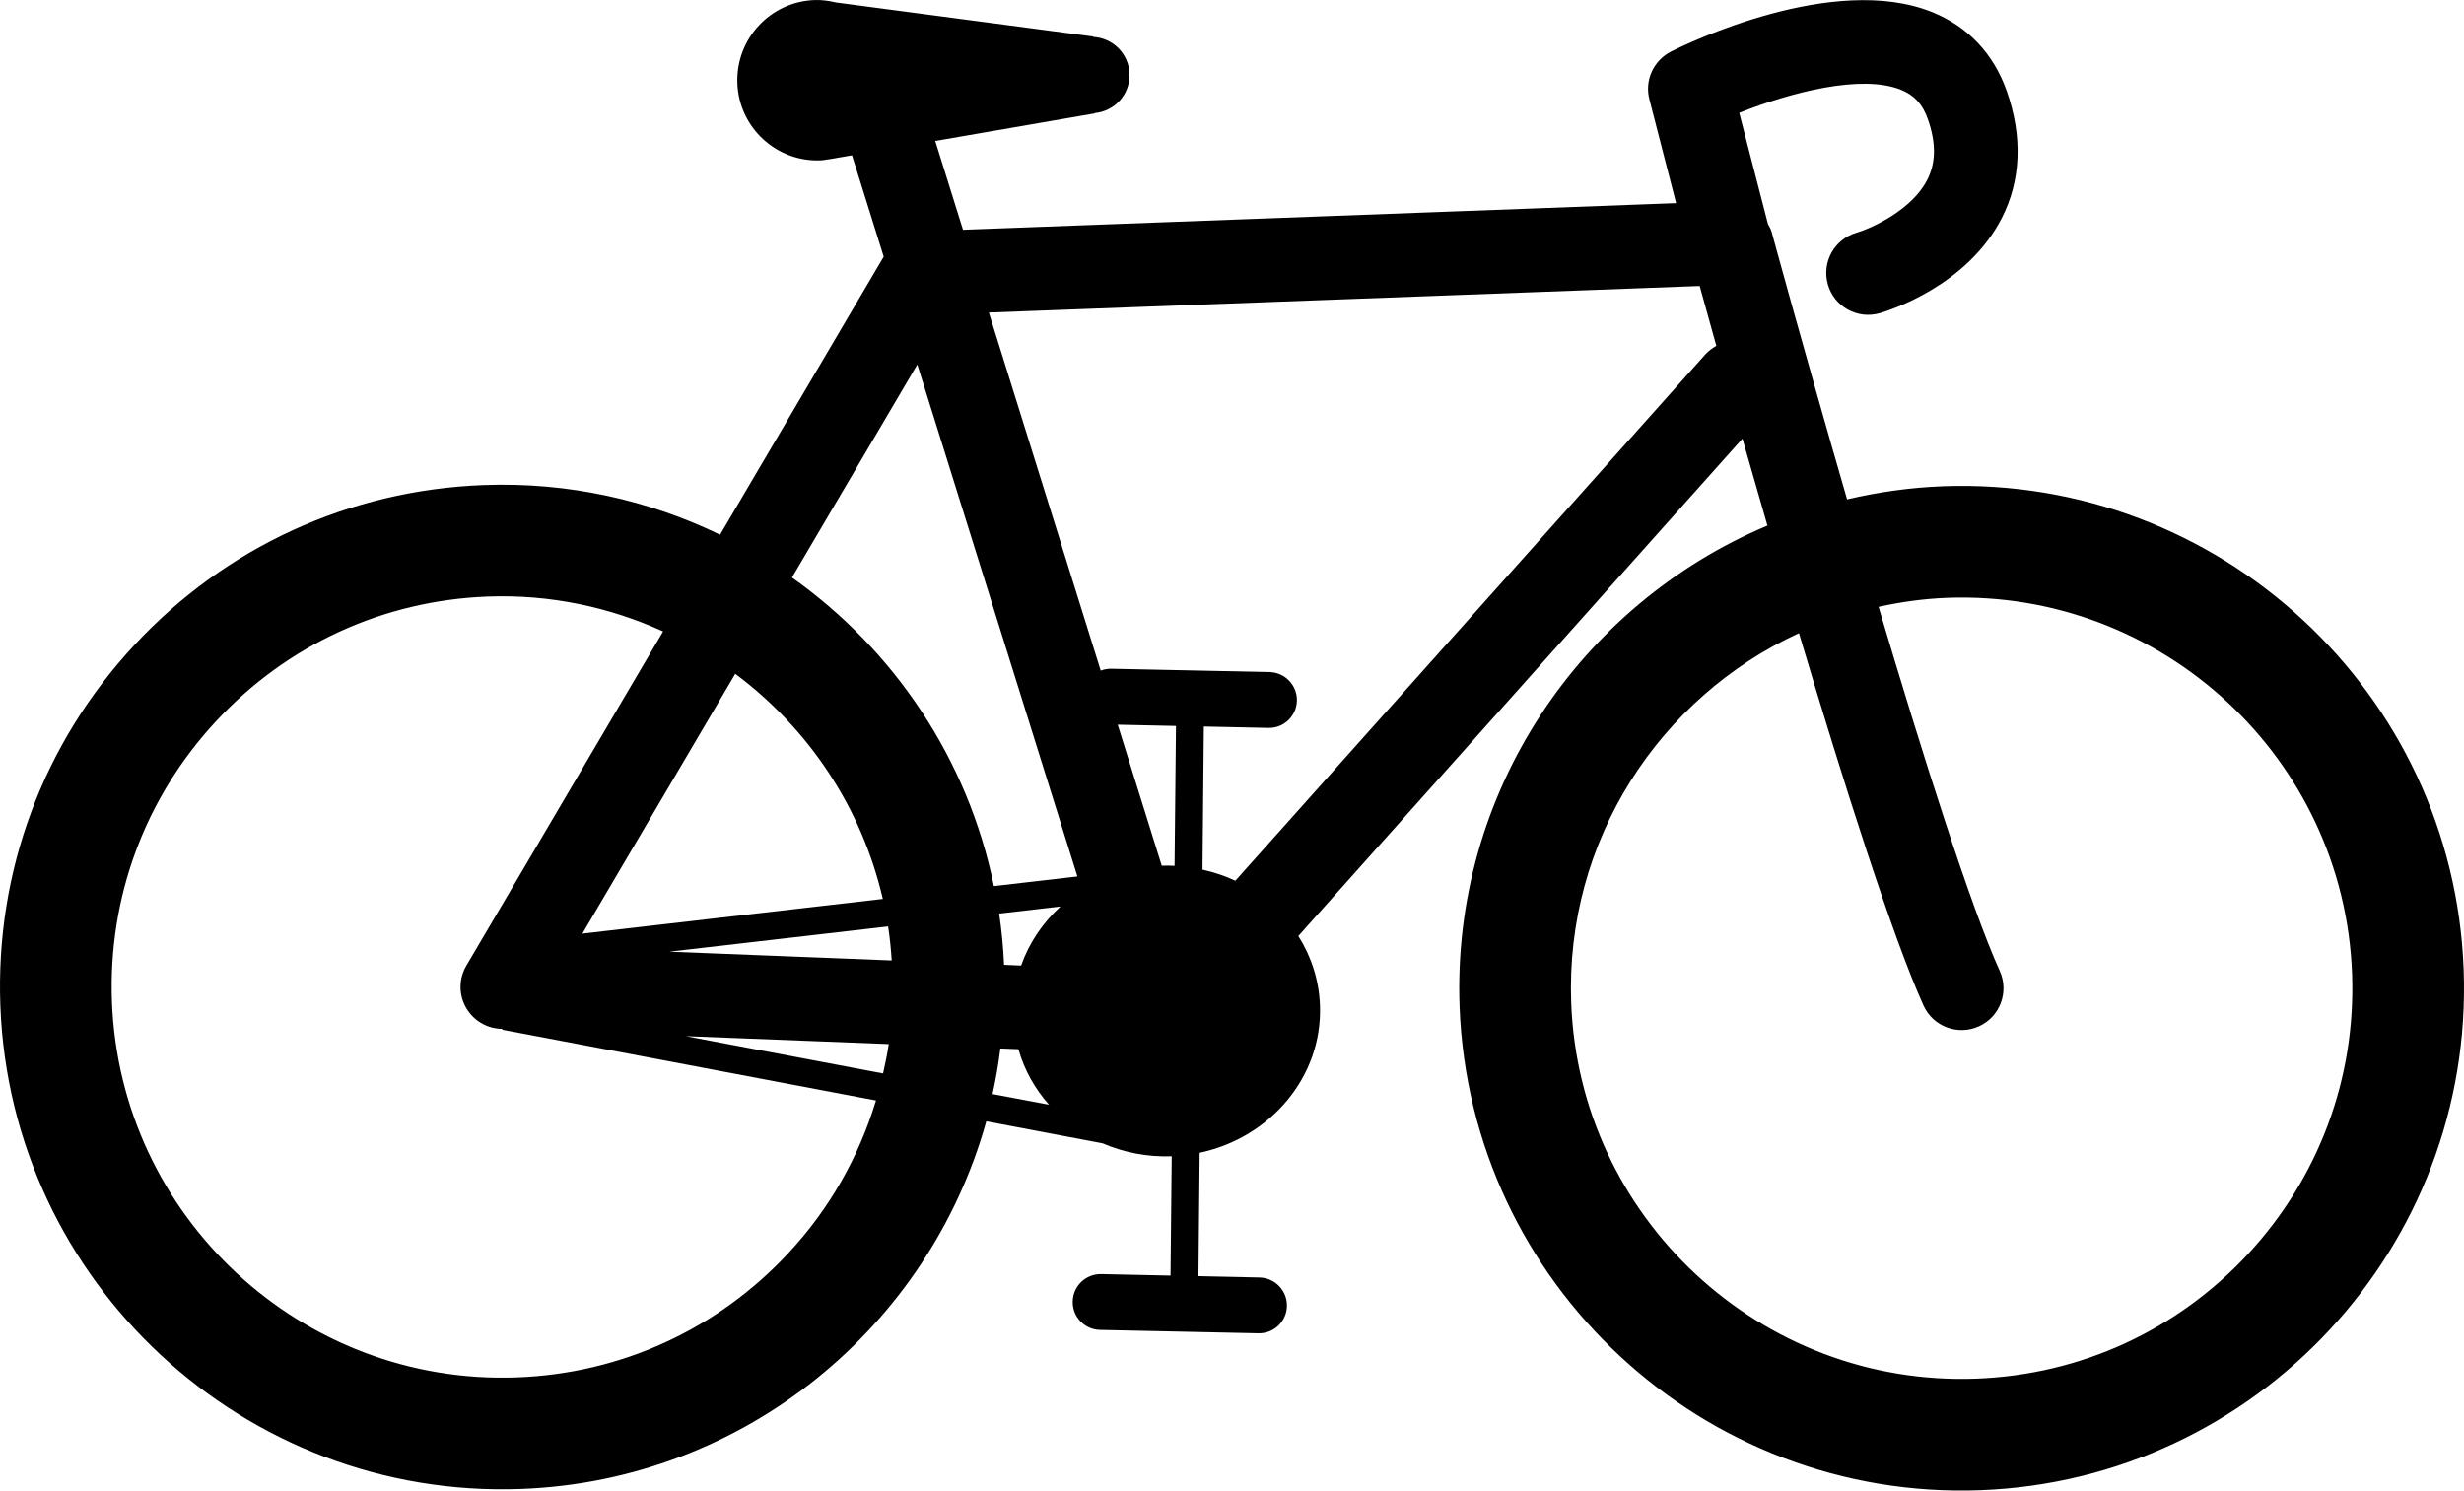 <?xml version="1.0" encoding="UTF-8" standalone="no"?>
<svg
   xmlns:dc="http://purl.org/dc/elements/1.1/"
   xmlns:cc="http://creativecommons.org/ns#"
   xmlns:rdf="http://www.w3.org/1999/02/22-rdf-syntax-ns#"
   xmlns:svg="http://www.w3.org/2000/svg"
   xmlns="http://www.w3.org/2000/svg"
   xmlns:sodipodi="http://sodipodi.sourceforge.net/DTD/sodipodi-0.dtd"
   xmlns:inkscape="http://www.inkscape.org/namespaces/inkscape"
   version="1.1"
   x="0px"
   y="0px"
   viewBox="0 0 89.635 54.23"
   enable-background="new 0 0 100 100"
   xml:space="preserve"
   id="svg2"
   inkscape:version="0.91 r13725"
   sodipodi:docname="bike.svg"
   width="89.635"
   height="54.23"><defs
     id="defs12" /><sodipodi:namedview
     pagecolor="#ffffff"
     bordercolor="#666666"
     borderopacity="1"
     objecttolerance="10"
     gridtolerance="10"
     guidetolerance="10"
     inkscape:pageopacity="0"
     inkscape:pageshadow="2"
     inkscape:window-width="640"
     inkscape:window-height="480"
     id="namedview10"
     showgrid="false"
     fit-margin-top="0"
     fit-margin-left="0"
     fit-margin-right="0"
     fit-margin-bottom="0"
     inkscape:zoom="1.888"
     inkscape:cx="44.974048"
     inkscape:cy="15.312906"
     inkscape:window-x="178"
     inkscape:window-y="90"
     inkscape:window-maximized="0"
     inkscape:current-layer="svg2" /><path
     d="m 70.677,17.692 c -1.199,0.045 -2.36,0.213 -3.484,0.476 -1.525,-5.262 -2.719,-9.633 -2.745,-9.73 -0.028,-0.106 -0.086,-0.199 -0.135,-0.292 l -1.043,-4.04 c 1.869,-0.747 4.449,-1.418 5.879,-0.841 0.486,0.195 0.786,0.52 0.975,1.052 0.31,0.87 0.306,1.597 -0.013,2.221 -0.565,1.118 -2.057,1.775 -2.584,1.933 l 0.007,-0.003 c -0.808,0.235 -1.273,1.078 -1.039,1.887 0.232,0.806 1.078,1.273 1.886,1.04 0.317,-0.094 3.165,-0.977 4.437,-3.456 0.706,-1.374 0.767,-2.979 0.178,-4.64 -0.479,-1.35 -1.415,-2.339 -2.712,-2.86 -3.574,-1.438 -8.896,1.135 -9.49,1.435 -0.642,0.323 -0.974,1.047 -0.793,1.741 l 0.972,3.776 -25.941,0.969 -1.01,-3.231 5.802,-1.003 0,-0.012 c 0.734,-0.068 1.294,-0.691 1.265,-1.435 -0.028,-0.727 -0.604,-1.295 -1.317,-1.335 l 0,-0.015 -9.361,-1.239 c -0.252,-0.06 -0.512,-0.098 -0.781,-0.088 -1.611,0.061 -2.865,1.413 -2.807,3.026 0.059,1.611 1.416,2.869 3.025,2.806 0.1,-0.003 0.196,-0.026 0.293,-0.04 l 0,0.004 0.111,-0.019 c 0.072,-0.014 0.144,-0.02 0.217,-0.038 l 0.525,-0.09 1.153,3.688 -5.953,10.115 c -2.598,-1.258 -5.524,-1.921 -8.603,-1.806 -4.878,0.183 -9.392,2.253 -12.711,5.831 -3.322,3.579 -5.049,8.237 -4.867,13.113 0.378,10.07 8.875,17.957 18.945,17.58 8.14,-0.304 14.844,-5.917 16.921,-13.375 l 4.23,0.801 c 0.765,0.329 1.618,0.503 2.516,0.471 l -0.044,4.341 -2.521,-0.054 c -0.562,-0.011 -1.025,0.432 -1.037,0.995 -0.014,0.56 0.433,1.024 0.994,1.036 l 5.762,0.123 c 0.561,0.013 1.026,-0.432 1.036,-0.992 0.013,-0.561 -0.434,-1.024 -0.992,-1.039 l -2.226,-0.047 0.044,-4.49 c 2.583,-0.55 4.474,-2.775 4.376,-5.366 -0.035,-0.923 -0.318,-1.782 -0.786,-2.52 l 16.155,-18.098 c 0.284,0.994 0.591,2.062 0.909,3.165 -6.806,2.867 -11.49,9.71 -11.198,17.515 0.379,10.07 8.876,17.956 18.947,17.58 10.069,-0.378 17.954,-8.877 17.578,-18.945 -0.377,-10.07 -8.876,-17.955 -18.945,-17.581 z m -37.307,-4.43 5.824,18.626 -3.038,0.351 c -0.948,-4.633 -3.639,-8.601 -7.346,-11.227 l 4.56,-7.75 z m 3.156,21.841 c -0.028,-0.629 -0.088,-1.251 -0.179,-1.864 l 2.232,-0.258 c -0.646,0.591 -1.144,1.325 -1.433,2.148 l -0.62,-0.026 z m -4.411,-2.397 -10.929,1.262 5.561,-9.453 c 2.651,1.976 4.596,4.849 5.368,8.191 z m -7.77,1.919 7.962,-0.918 c 0.063,0.404 0.104,0.821 0.132,1.237 l -8.094,-0.319 z m 7.986,3.362 c -0.053,0.36 -0.127,0.714 -0.207,1.068 l -7.178,-1.357 7.385,0.289 z m 9.931,-6.49 -1.602,-5.13 2.119,0.046 -0.051,5.089 c -0.153,-0.006 -0.31,-0.011 -0.466,-0.005 z m -13.569,14.08 c -2.58,2.784 -6.092,4.396 -9.888,4.537 -7.83,0.293 -14.44,-5.841 -14.733,-13.672 -0.143,-3.795 1.203,-7.418 3.785,-10.199 2.582,-2.784 6.094,-4.395 9.886,-4.538 2.272,-0.085 4.438,0.386 6.379,1.268 l -7.159,12.164 c -0.271,0.463 -0.281,1.032 -0.023,1.501 0.258,0.472 0.741,0.773 1.277,0.794 l 0.06,10e-4 -0.006,0.032 13.596,2.574 c -0.617,2.037 -1.679,3.931 -3.174,5.538 z m 7.698,-7.43 0.657,0.026 c 0.213,0.756 0.6,1.443 1.113,2.021 l -2.054,-0.388 c 0.119,-0.545 0.215,-1.096 0.284,-1.659 z m 25.643,-25.25 -17.094,19.147 c -0.374,-0.176 -0.777,-0.31 -1.196,-0.404 l 0.049,-5.206 2.349,0.05 c 0.561,0.014 1.024,-0.432 1.037,-0.993 0.011,-0.561 -0.434,-1.025 -0.993,-1.039 l -5.762,-0.121 c -0.133,-0.003 -0.262,0.024 -0.382,0.068 l -4.07,-13.027 25.859,-0.967 c 0.154,0.561 0.36,1.304 0.605,2.178 -0.147,0.083 -0.284,0.183 -0.402,0.314 z m 19.746,32.726 c -2.582,2.781 -6.093,4.395 -9.888,4.536 -7.832,0.293 -14.442,-5.841 -14.735,-13.672 -0.222,-5.909 3.219,-11.122 8.285,-13.451 1.634,5.48 3.404,11.061 4.531,13.548 0.346,0.766 1.25,1.104 2.016,0.757 0.767,-0.346 1.104,-1.25 0.758,-2.014 -1.066,-2.354 -2.8,-7.84 -4.409,-13.249 0.808,-0.176 1.637,-0.294 2.49,-0.327 7.833,-0.292 14.441,5.841 14.735,13.672 0.14,3.794 -1.203,7.415 -3.783,10.2 z"
     id="path4"
     inkscape:connector-curvature="0" /></svg>